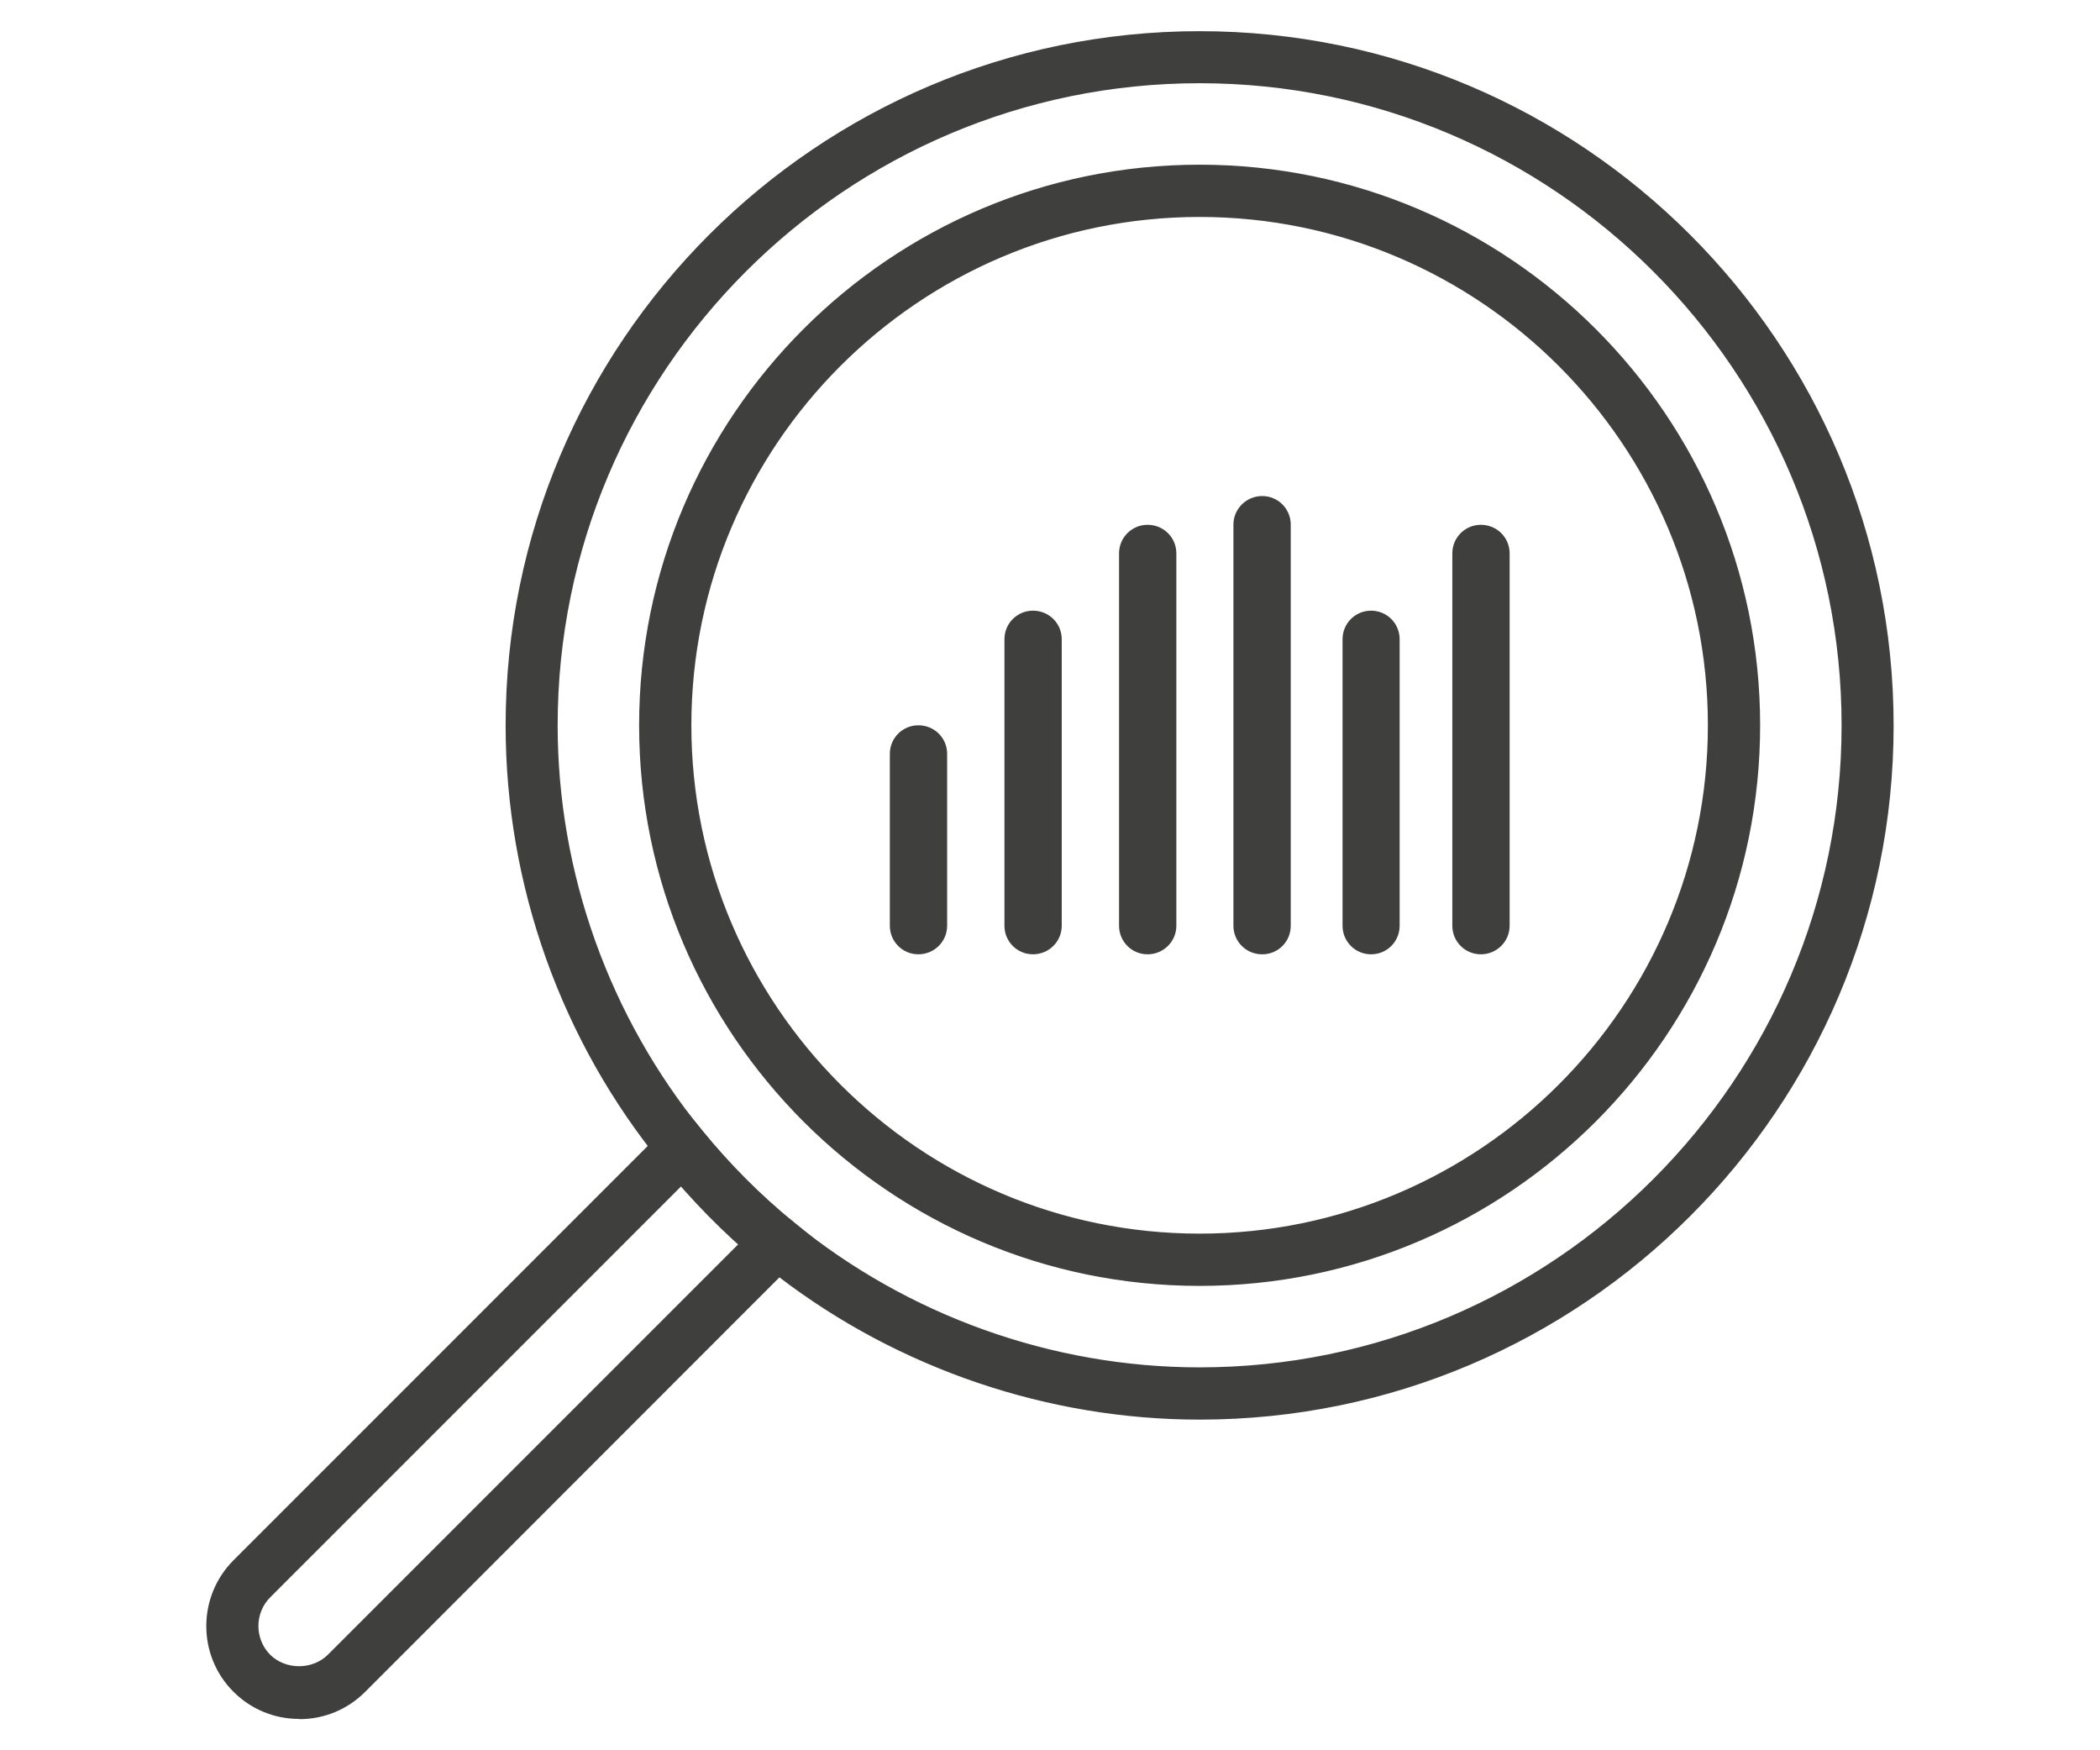 <?xml version="1.0" encoding="UTF-8"?>
<svg id="Layer_1" data-name="Layer 1" xmlns="http://www.w3.org/2000/svg" viewBox="0 0 95.65 79.7">
  <defs>
    <style>
      .cls-1 {
        fill: #3f3f3e;
        stroke-width: 0px;
      }
    </style>
  </defs>
  <g>
    <path class="cls-1" d="M41.83,33.03c-.72,0-1.3.58-1.3,1.3v7.83c0,.72.58,1.3,1.3,1.3s1.31-.58,1.31-1.3v-7.83c0-.72-.58-1.3-1.31-1.3Z"/>
    <path class="cls-1" d="M47.05,27.81c-.72,0-1.3.58-1.3,1.3v13.05c0,.72.58,1.3,1.3,1.3s1.31-.58,1.31-1.3v-13.05c0-.72-.58-1.3-1.31-1.3Z"/>
    <path class="cls-1" d="M62.45,27.81c-.72,0-1.3.58-1.3,1.3v13.05c0,.72.58,1.3,1.3,1.3s1.3-.58,1.3-1.3v-13.05c0-.72-.58-1.3-1.3-1.3Z"/>
    <path class="cls-1" d="M52.27,23.9c-.72,0-1.3.58-1.3,1.3v16.96c0,.72.58,1.3,1.3,1.3s1.31-.58,1.31-1.3v-16.96c0-.72-.58-1.3-1.31-1.3Z"/>
    <path class="cls-1" d="M67.45,23.9c-.72,0-1.3.58-1.3,1.3v16.96c0,.72.58,1.3,1.3,1.3s1.31-.58,1.31-1.3v-16.96c0-.72-.58-1.3-1.31-1.3Z"/>
    <path class="cls-1" d="M57.49,22.59c-.72,0-1.31.58-1.31,1.3v18.27c0,.72.58,1.3,1.31,1.3s1.3-.58,1.3-1.3v-18.27c0-.72-.58-1.3-1.3-1.3Z"/>
  </g>
  <g>
    <path class="cls-1" d="M13.62,78.05c-1.07,0-2.07-.42-2.83-1.17-1.55-1.56-1.55-4.09,0-5.65l20.37-20.37.67.82c1.24,1.51,2.64,2.92,4.17,4.17l.82.67-20.37,20.37c-.76.75-1.76,1.17-2.83,1.17ZM31.04,53.68l-18.89,18.89c-.81.81-.81,2.14,0,2.95.79.79,2.16.79,2.95,0l18.9-18.89c-1.05-.92-2.04-1.91-2.95-2.95Z"/>
    <path class="cls-1" d="M13.62,78.28c-1.13,0-2.19-.44-2.99-1.24-1.65-1.65-1.64-4.33,0-5.98l20.56-20.56.83,1.02c1.23,1.5,2.62,2.9,4.14,4.14l1.02.83-20.55,20.56c-.8.8-1.86,1.24-2.99,1.24ZM31.15,51.2l-20.19,20.19c-1.46,1.47-1.46,3.85,0,5.32.71.71,1.66,1.1,2.66,1.1s1.95-.39,2.66-1.1l20.19-20.19-.62-.5c-1.54-1.26-2.95-2.67-4.2-4.2l-.51-.62ZM13.62,76.35c-.62,0-1.22-.24-1.64-.66-.9-.91-.9-2.38,0-3.28l19.07-19.07.16.19c.9,1.03,1.88,2.01,2.93,2.93l.19.16-19.07,19.07c-.42.42-1.01.66-1.64.66h0ZM31.03,54.02l-18.72,18.72c-.72.72-.72,1.9,0,2.62.33.33.81.52,1.31.52h0c.5,0,.98-.19,1.31-.52l18.72-18.72c-.93-.83-1.81-1.71-2.62-2.62Z"/>
  </g>
  <g>
    <path class="cls-1" d="M54.64,64.41c-6.93,0-13.72-2.33-19.2-6.58l-.04.04-.68-.56c-1.6-1.33-3.07-2.82-4.37-4.44-4.57-5.58-7.09-12.63-7.09-19.84C23.26,15.73,37.34,1.65,54.64,1.65s31.38,14.08,31.38,31.38-14.08,31.38-31.38,31.38ZM36,55.84c5.25,4.3,11.87,6.67,18.64,6.67,16.25,0,29.47-13.22,29.47-29.47S70.89,3.56,54.64,3.56s-29.47,13.22-29.47,29.47c0,6.77,2.37,13.39,6.66,18.64,1.23,1.52,2.61,2.92,4.11,4.17l-.07.09.03.03.1-.12ZM54.64,58.33c-13.95,0-25.3-11.35-25.3-25.29S40.69,7.74,54.64,7.74s25.29,11.35,25.29,25.3-11.35,25.29-25.29,25.29ZM54.64,9.65c-12.89,0-23.39,10.49-23.39,23.39s10.49,23.38,23.39,23.38,23.38-10.49,23.38-23.38-10.49-23.39-23.38-23.39Z"/>
    <path class="cls-1" d="M54.64,64.65c-6.89,0-13.7-2.31-19.18-6.51l-.05.05-.84-.69c-1.61-1.34-3.09-2.85-4.4-4.47-4.61-5.62-7.14-12.72-7.14-19.99C23.03,15.6,37.21,1.42,54.64,1.42s31.61,14.18,31.61,31.62-14.18,31.61-31.61,31.61ZM35.42,57.52l.16.12c5.43,4.21,12.2,6.53,19.06,6.53,17.17,0,31.15-13.97,31.15-31.15S71.82,1.88,54.64,1.88s-31.15,13.97-31.15,31.15c0,7.16,2.5,14.15,7.04,19.69,1.29,1.6,2.75,3.08,4.34,4.41l.51.43.04-.04ZM54.64,62.74c-6.75,0-13.34-2.33-18.61-6.57l-.11.14-.34-.33.05-.09c-1.46-1.23-2.8-2.6-3.98-4.07-4.33-5.29-6.71-11.96-6.71-18.78,0-16.38,13.33-29.71,29.7-29.71s29.7,13.33,29.7,29.71-13.33,29.7-29.7,29.7ZM35.97,55.51l.18.15c5.21,4.26,11.78,6.61,18.49,6.61,16.12,0,29.24-13.12,29.24-29.24S70.76,3.79,54.64,3.79s-29.24,13.12-29.24,29.24c0,6.72,2.35,13.28,6.61,18.49,1.17,1.46,2.49,2.8,3.93,4.02l.02-.03ZM54.64,58.56c-14.08,0-25.53-11.45-25.53-25.53S40.56,7.5,54.64,7.5s25.53,11.45,25.53,25.53-11.45,25.53-25.53,25.53ZM54.64,7.97c-13.82,0-25.06,11.24-25.06,25.06s11.24,25.06,25.06,25.06,25.06-11.24,25.06-25.06-11.24-25.06-25.06-25.06ZM54.64,56.65c-13.02,0-23.62-10.6-23.62-23.62s10.6-23.62,23.62-23.62,23.62,10.6,23.62,23.62-10.6,23.62-23.62,23.62ZM54.64,9.88c-12.77,0-23.15,10.39-23.15,23.15s10.39,23.15,23.15,23.15,23.15-10.39,23.15-23.15-10.39-23.15-23.15-23.15Z"/>
  </g>
</svg>
